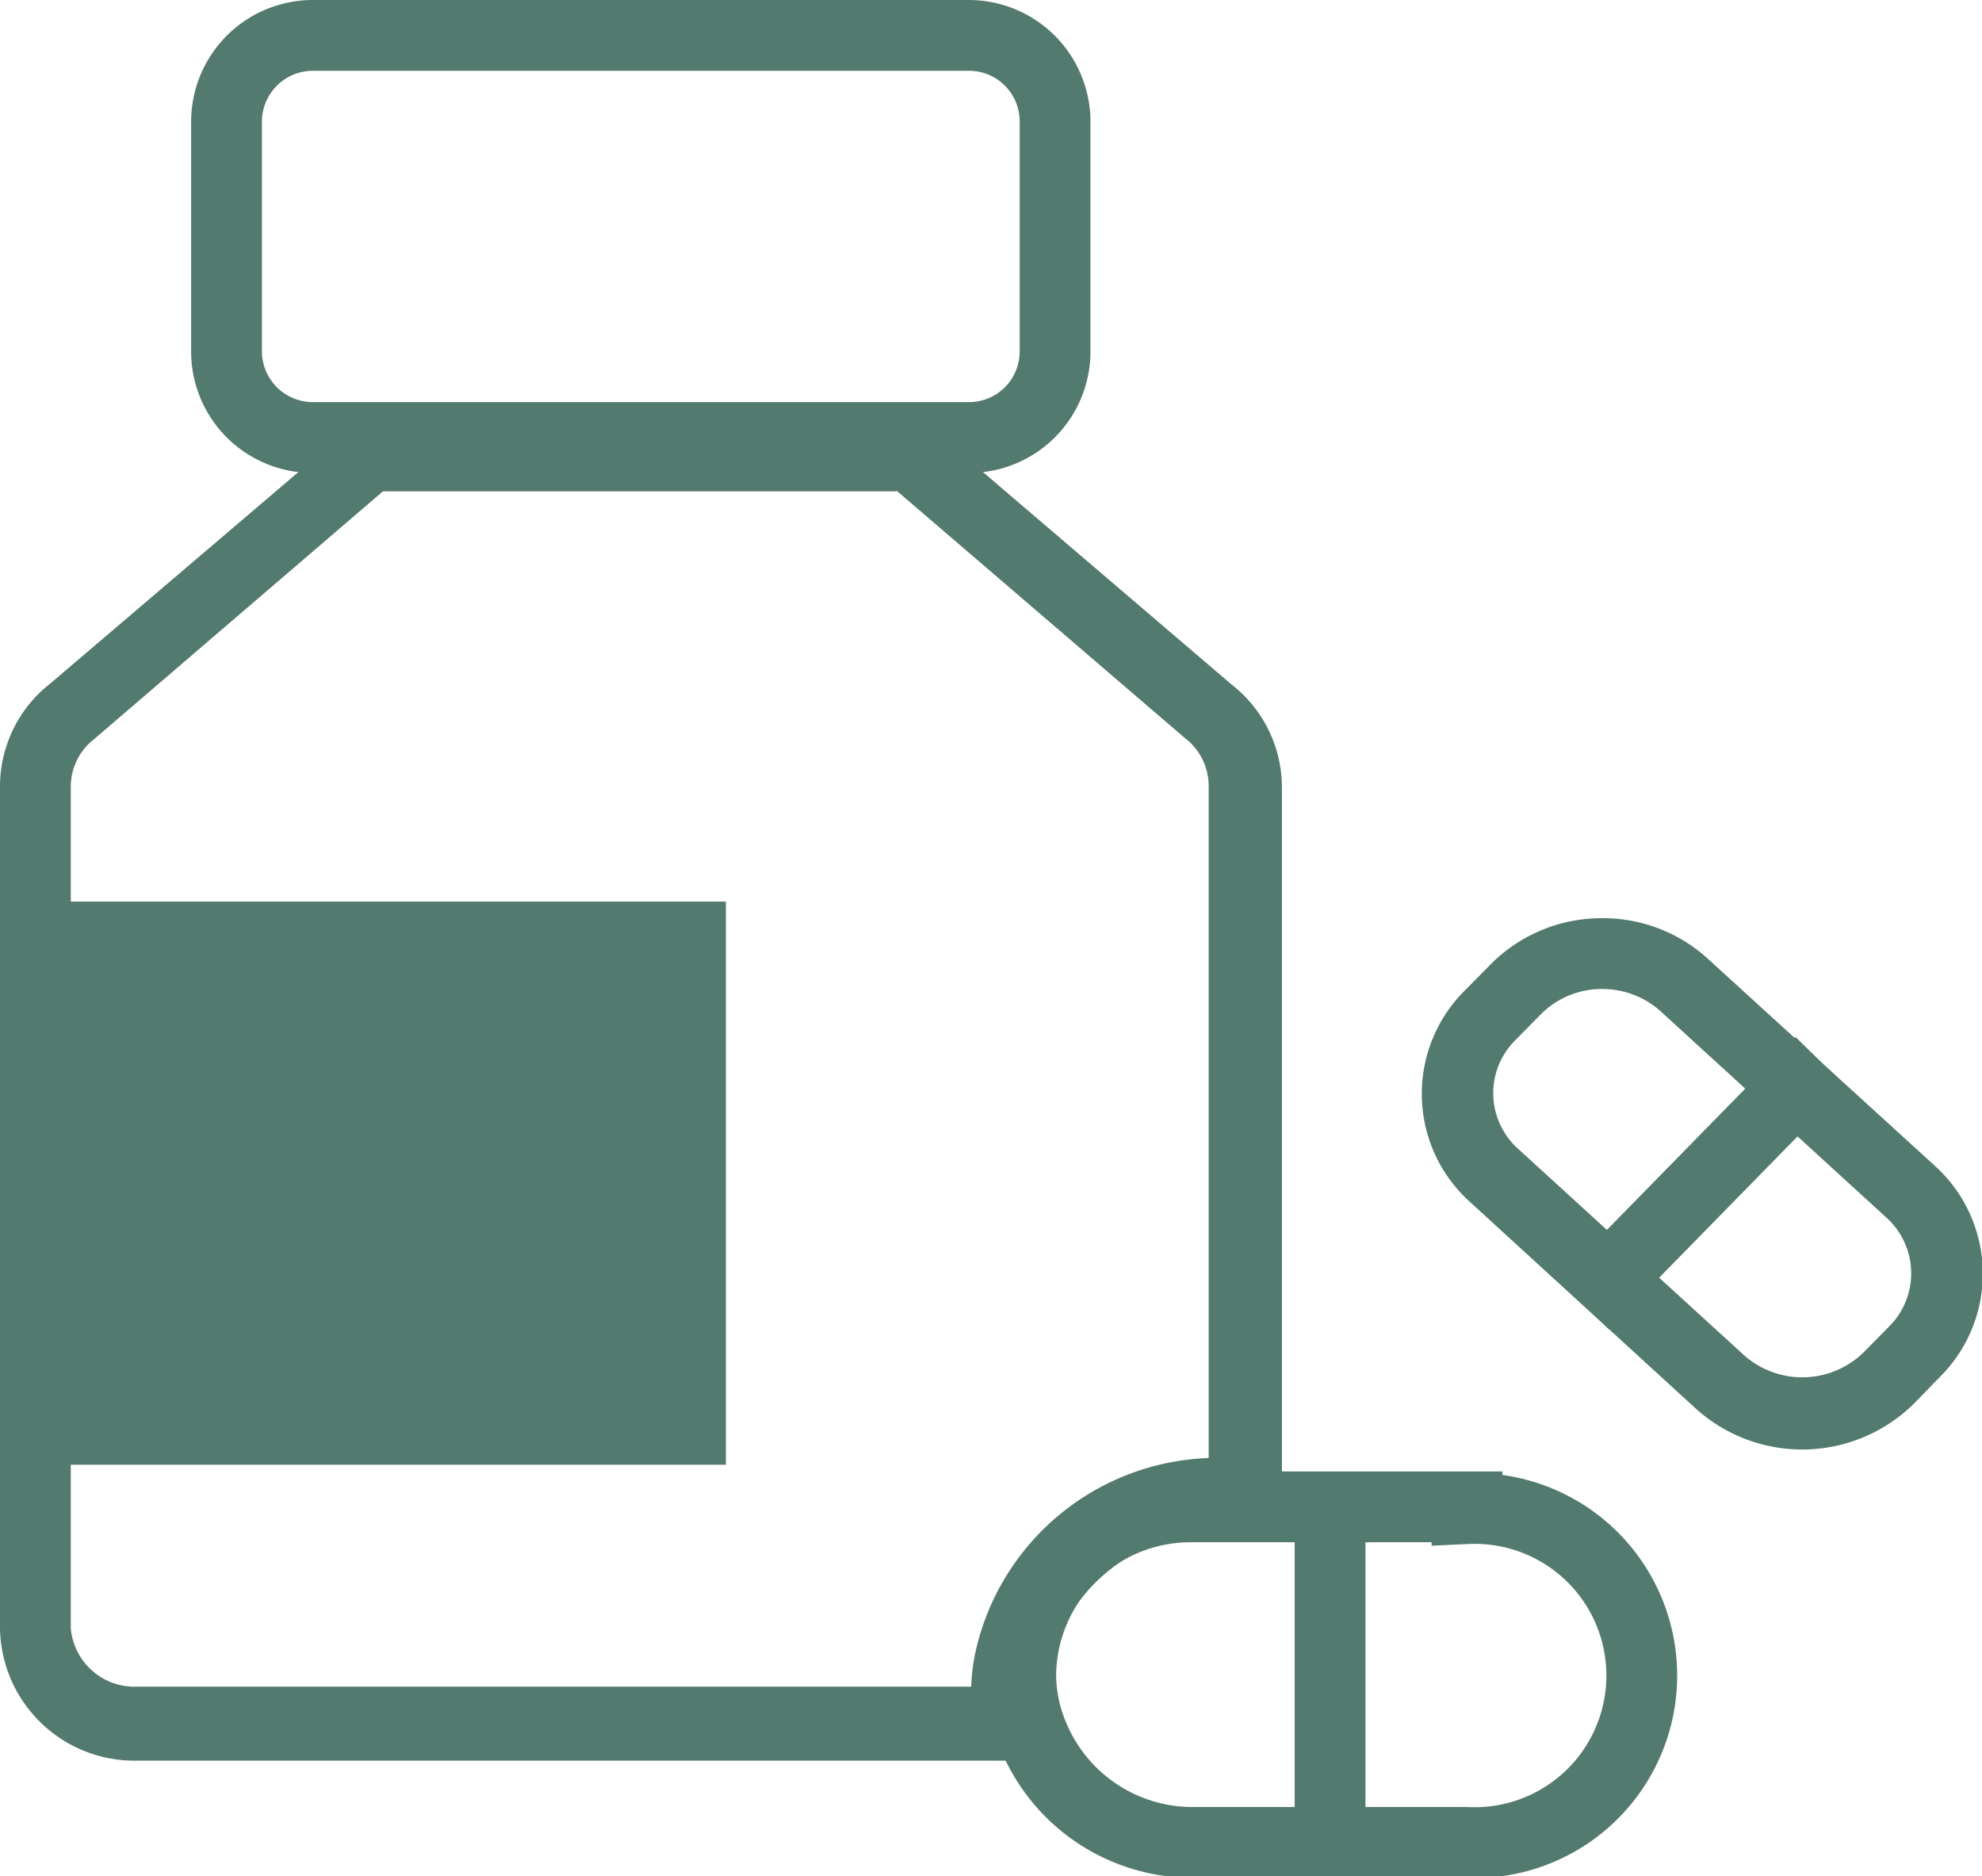 <svg xmlns="http://www.w3.org/2000/svg" viewBox="0 0 56 53"><defs><style>.cls-1{fill:#537a6e;}.cls-2{fill:none;stroke:#537a6e;stroke-miterlimit:10;stroke-width:2px;}</style></defs><g id="Layer_2" data-name="Layer 2"><g id="Layer_1-2" data-name="Layer 1"><path class="cls-1" d="M27.38,2a1.43,1.43,0,0,1,1.43,1.43v6.5a1.43,1.43,0,0,1-1.43,1.43H8.83A1.44,1.44,0,0,1,7.4,9.93V3.43A1.44,1.44,0,0,1,8.83,2H27.38m0-2H8.83A3.44,3.44,0,0,0,5.4,3.43v6.5a3.43,3.43,0,0,0,3.43,3.43H27.38a3.43,3.43,0,0,0,3.43-3.43V3.43A3.44,3.44,0,0,0,27.38,0Z"/><rect class="cls-1" x="0.57" y="25.47" width="19.94" height="15.91"/><path class="cls-1" d="M25.33,13.86l8.16,7,0,0,0,0a1.7,1.7,0,0,1,.66,1.33v19a7,7,0,0,0-6.62,5.63,6,6,0,0,0-.09.83H3.87A1.81,1.81,0,0,1,2,46V22.21a1.7,1.7,0,0,1,.66-1.33l0,0,0,0,8.16-7H25.33m.74-2H10.14L1.42,19.31A3.69,3.69,0,0,0,0,22.21V46a3.8,3.8,0,0,0,3.87,3.74h26a4.45,4.45,0,0,1-.3-2.5,5.06,5.06,0,0,1,5.1-4h1.55v-21a3.69,3.69,0,0,0-1.42-2.9l-8.72-7.45Z"/><path class="cls-2" d="M41.45,42.57H33.72a4.8,4.8,0,0,0-4.88,4.72,4.5,4.5,0,0,0,.36,1.76,4.87,4.87,0,0,0,4.52,3h7.73a4.72,4.72,0,1,0,0-9.43Z"/><line class="cls-2" x1="37.58" y1="42.57" x2="37.58" y2="52"/><path class="cls-1" d="M45.27,27.94h0a2.46,2.46,0,0,1,1.65.63l6.37,5.82a2.12,2.12,0,0,1,.09,3.08l-.71.72a2.48,2.48,0,0,1-3.4.09l-6.36-5.81a2.11,2.11,0,0,1-.09-3.09l.71-.72a2.42,2.42,0,0,1,1.74-.72m0-2a4.41,4.41,0,0,0-3.17,1.32l-.71.72a4.11,4.11,0,0,0,.17,6l6.36,5.82a4.49,4.49,0,0,0,6.17-.16l.71-.73a4.11,4.11,0,0,0-.16-6L48.27,27.1a4.39,4.39,0,0,0-3-1.16Z"/><line class="cls-2" x1="51.45" y1="30" x2="44.74" y2="36.85"/></g></g></svg>